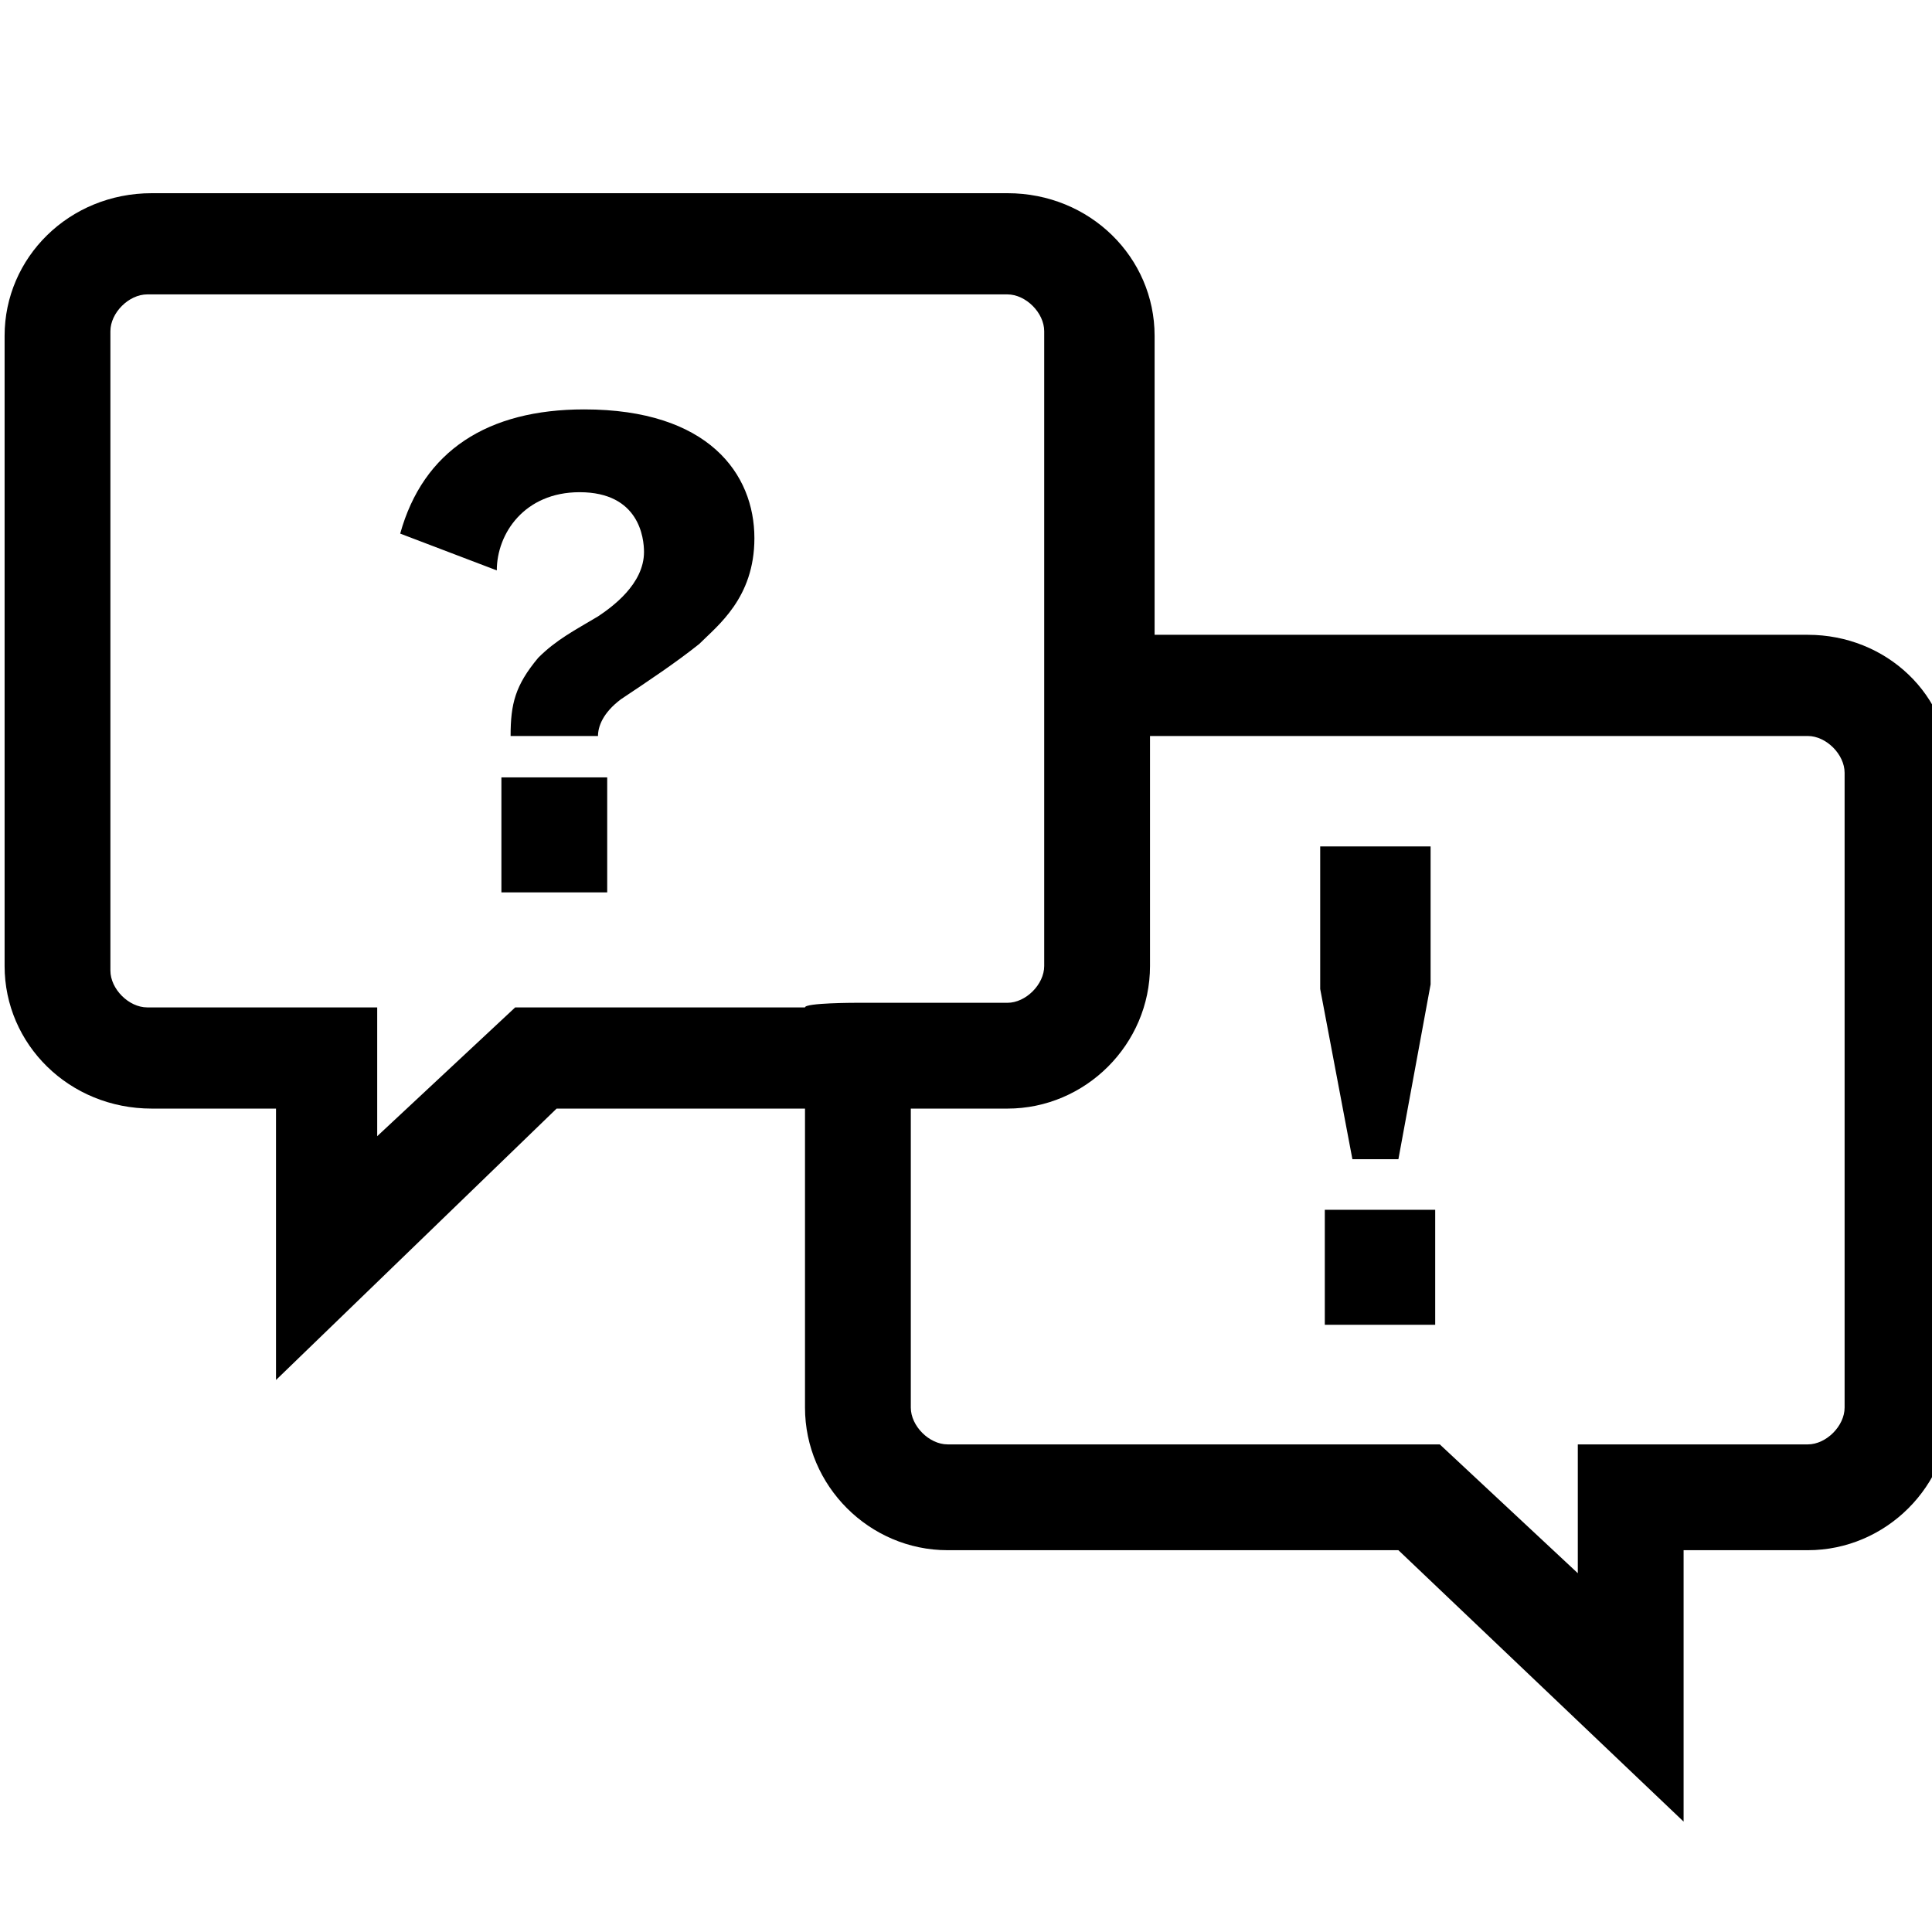 <svg version="1.1" viewBox="46 8 42 42" xml:space="preserve" xmlns="http://www.w3.org/2000/svg"><path d="m54.7 19.6c0.5-1.8 1.9-2.7 4-2.7 2.7 0 3.7 1.4 3.7 2.8 0 1.3-0.8 1.9-1.2 2.3-0.5 0.4-1.1 0.8-1.7 1.2-0.4 0.3-0.5 0.6-0.5 0.8h-1.9c0-0.7 0.1-1.1 0.6-1.7 0.4-0.4 0.8-0.6 1.3-0.9 0.3-0.2 1-0.7 1-1.4 0-0.3-0.1-1.3-1.4-1.3-1.2 0-1.8 0.9-1.8 1.7l-2.1-0.8zm2.2 5.3h2.3v2.5h-2.3v-2.5z"/><path d="m77.1 29.4l-0.7 3.8h-1l-0.7-3.7v-3.1h2.4v3zm-2.3 7.4v-2.5h2.4v2.5h-2.4z"/><path d="m85.3 21.8h-14.2v-6.5c0-1.7-1.4-3.1-3.2-3.1h-18.6c-1.8 0-3.2 1.4-3.2 3.1v13.7c0 1.7 1.4 3.1 3.2 3.1h2.7v5.9l6.1-5.9h5.4v6.5c0 1.7 1.4 3.1 3.1 3.1h9.8l6.2 5.9v-5.9h2.7c1.7 0 3.1-1.4 3.1-3.1v-13.8c0-1.7-1.4-3-3.1-3zm-21.8 8.1h-6.3l-3 2.8v-2.8h-5c-0.4 0-0.8-0.4-0.8-0.8v-13.9c0-0.4 0.4-0.8 0.8-0.8h18.7c0.4 0 0.8 0.4 0.8 0.8v13.8c0 0.4-0.4 0.8-0.8 0.8h-3.3s-1.1 0-1.1 0.1zm22.6 8.7c0 0.4-0.4 0.8-0.8 0.8h-5v2.8l-3-2.8h-10.7c-0.4 0-0.8-0.4-0.8-0.8v-6.5h2.1c1.7 0 3.1-1.4 3.1-3.1v-5h14.3c0.4 0 0.8 0.4 0.8 0.8v13.8z"/></svg>